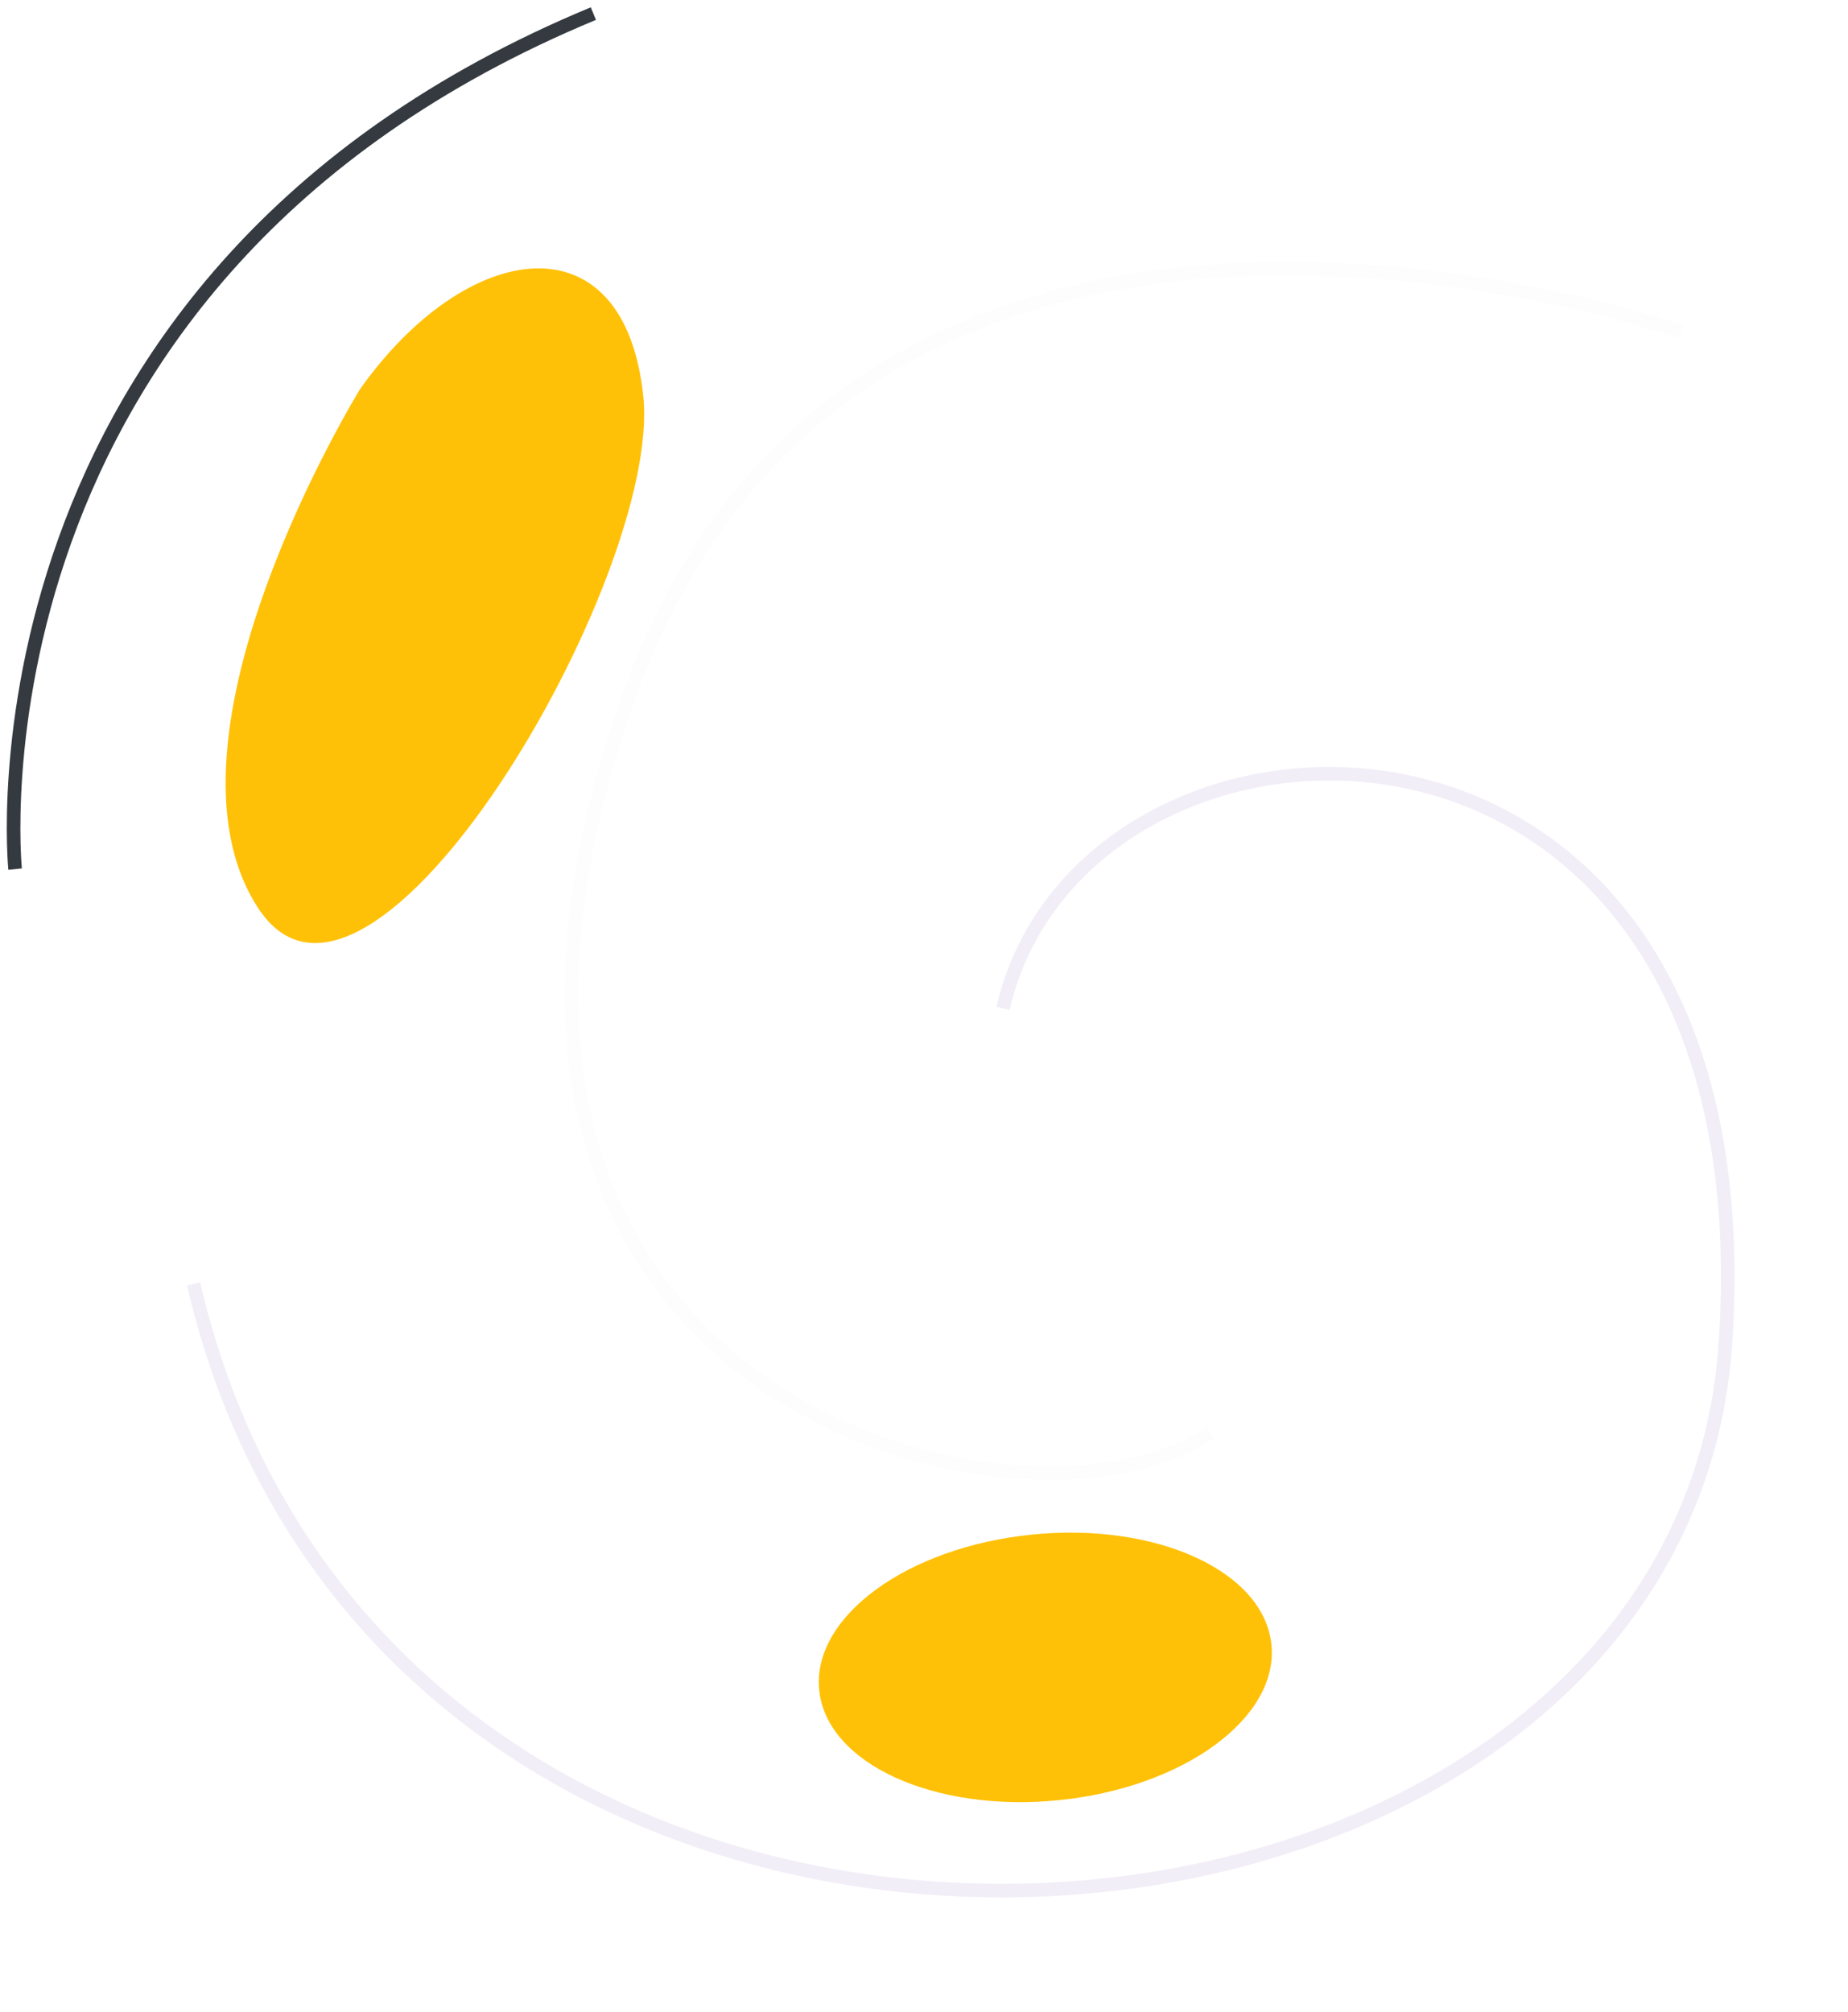 <svg width="136" height="148" viewBox="0 0 136 148" fill="none" xmlns="http://www.w3.org/2000/svg">
<path d="M14.243 94.456C28.831 156.998 123.514 149.448 126.975 98.877C130.502 47.214 79.65 48.672 73.821 74.188" stroke="#7952B3" stroke-opacity="0.1" strokeWidth="16" stroke-miterlimit="10" strokeLinecap="round"/>
<path d="M89.105 105.386C75.278 114.841 27.738 103.167 46.284 51.239C63.108 4.13 121.759 23.636 123.762 24.447" stroke="#E1E8EB" stroke-opacity="0.08" strokeWidth="16" stroke-miterlimit="10" strokeLinecap="round"/>
<path d="M1.112 63.94C1.112 63.94 -3.326 20.49 43.668 1" stroke="#343A40" strokeWidth="2" stroke-miterlimit="10" strokeLinecap="round"/>
<path d="M26.497 28.629C26.497 28.629 10.766 54.129 18.979 66.78C27.175 79.431 48.718 42.505 47.344 29.175C45.969 15.846 34.345 17.551 26.497 28.629Z" fill="#FFC107" fillOpacity="0.16"/>
<path d="M77.908 132.44C87.099 131.518 94.11 126.396 93.569 121C93.028 115.604 85.139 111.977 75.948 112.899C66.758 113.821 59.746 118.943 60.288 124.339C60.829 129.735 68.718 133.362 77.908 132.44Z" fill="#FFC107" fillOpacity="0.16"/>
</svg>
